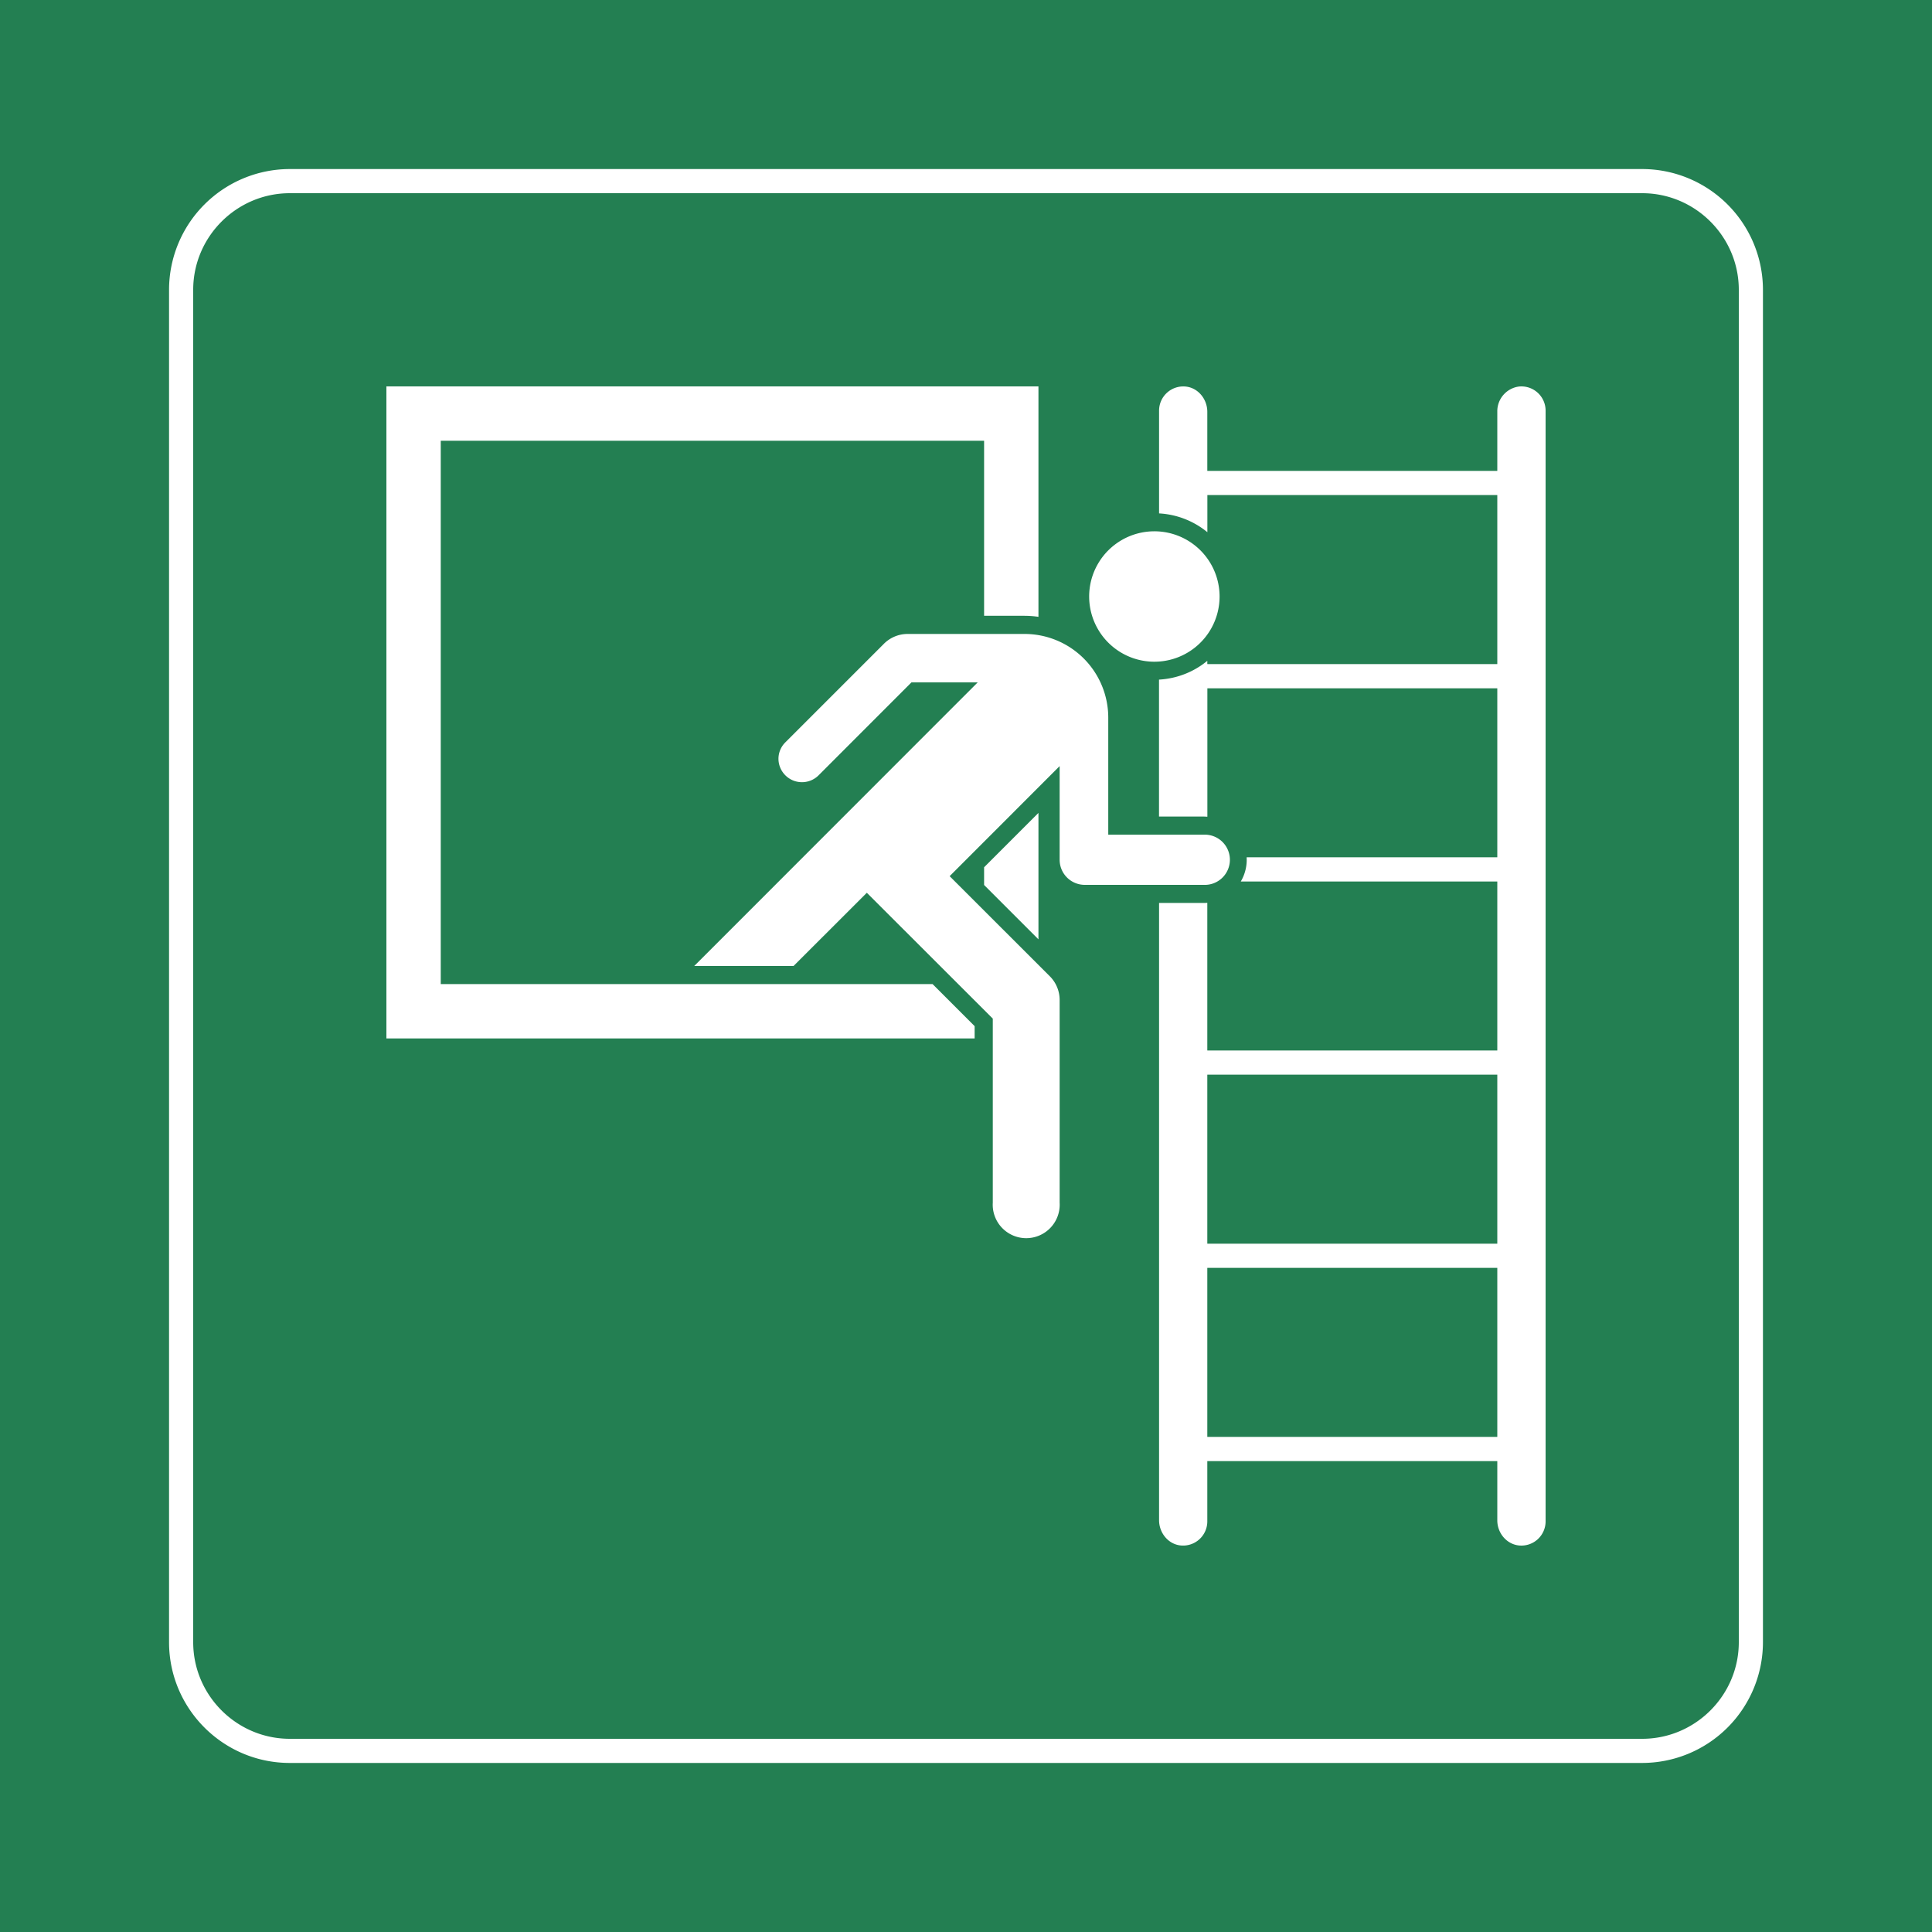 <svg class="color-immutable" width="30" height="30" viewBox="0 0 30 30" fill="none" xmlns="http://www.w3.org/2000/svg"><rect x="0" y="0" width="30" height="30" fill="#333333" stroke="none"/><g clip-path="url(#a)"><path d="M30 0H0v30h30V0Z" fill="#237F52"/><path d="M25.5 3c.825 0 1.5.675 1.5 1.5v21c0 .825-.675 1.5-1.5 1.5h-21c-.825 0-1.5-.675-1.5-1.5v-21C3 3.675 3.675 3 4.5 3h21Zm0-.375h-21A1.877 1.877 0 0 0 2.625 4.5v21c0 1.034.841 1.875 1.875 1.875h21a1.877 1.877 0 0 0 1.875-1.875v-21A1.877 1.877 0 0 0 25.5 2.625Z" fill="#fff"/><path d="M17.924 8.25a1.012 1.012 0 1 1 .002 2.025 1.012 1.012 0 0 1-.002-2.025ZM10.78 15l4.402-4.404h-1.029l-1.445 1.446a.365.365 0 0 1-.62-.257.36.36 0 0 1 .106-.257l1.532-1.532a.52.52 0 0 1 .367-.152h1.816a1.3 1.3 0 0 1 1.3 1.298v1.819h1.479a.39.39 0 1 1 0 .779h-1.844a.39.39 0 0 1-.39-.39v-1.454l-1.708 1.709 1.557 1.556a.52.52 0 0 1 .151.368v3.145a.52.52 0 1 1-1.038 0v-2.857l-1.956-1.954L12.322 15H10.78Z" fill="#fff"/><path d="m16.125 14.586-.844-.844v-.275l.844-.844v1.963Z" fill="#fff"/><path d="M16.125 6v3.578a1.584 1.584 0 0 0-.216-.016h-.628V6.844H6.844v8.437h7.637l.653.653v.191H6V6h10.125ZM23.587 6.002a.387.387 0 0 0-.337.39v.92h-4.5a.003.003 0 0 1-.003-.003v-.914c0-.197-.143-.375-.339-.393a.376.376 0 0 0-.41.373v1.597c.283.016.543.122.75.292V7.69c0-.001 0-.003.002-.003h4.5v2.625h-4.5a.003.003 0 0 1-.003-.003v-.048c-.206.17-.466.276-.75.292v2.126h.691l.06.003V10.69c0-.001 0-.002.002-.002h4.5v2.624h-3.892l.001.038a.667.667 0 0 1-.092.338h3.983v2.624h-4.5a.003.003 0 0 1-.003-.003v-2.29a.64.64 0 0 1-.059.002h-.69v9.584c0 .197.142.375.338.393a.376.376 0 0 0 .411-.373v-.934c0-.002.001-.003.003-.003h4.5v.92c0 .195.142.37.337.39a.376.376 0 0 0 .413-.373V6.375a.376.376 0 0 0-.413-.373Zm-.337 16.31h-4.5a.003.003 0 0 1-.003-.003V19.69c0-.001.001-.003.003-.003h4.5v2.625Zm0-3h-4.5a.003.003 0 0 1-.003-.003V16.69c0-.001.001-.003.003-.003h4.5v2.625Z" fill="#fff"/></g><defs><clipPath id="a"><path fill="#fff" d="M0 0h30v30H0z"/></clipPath></defs></svg>